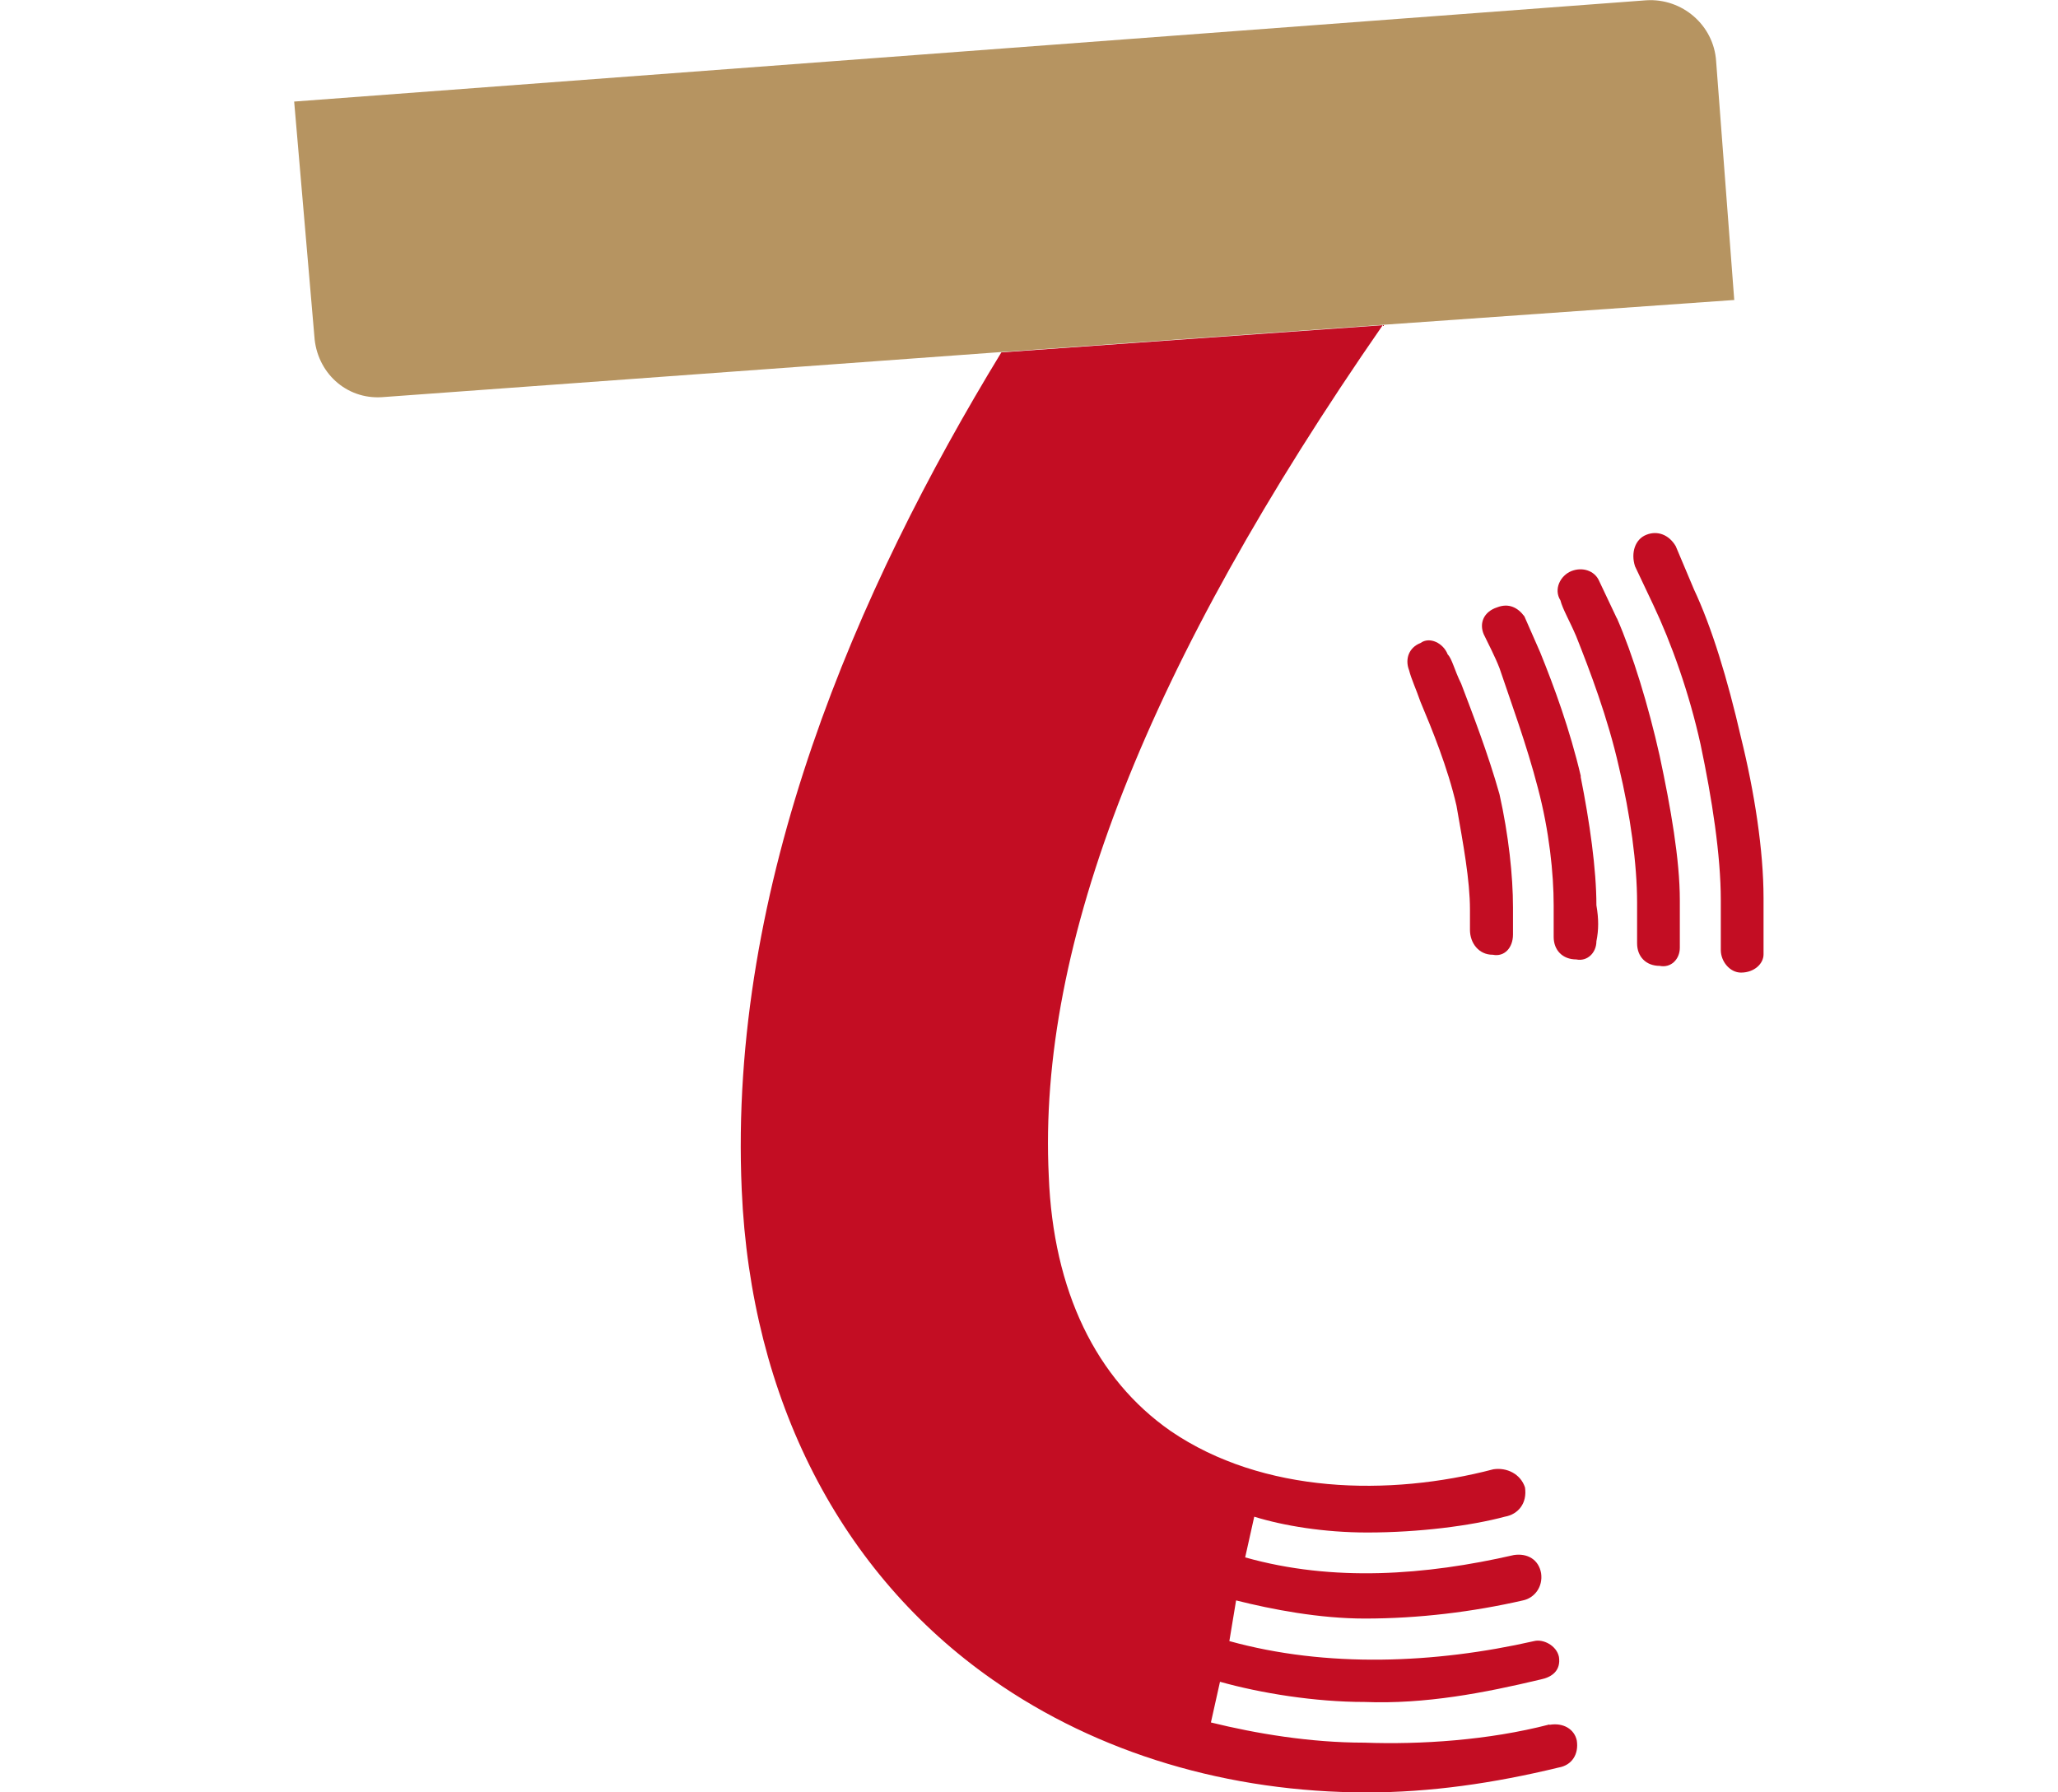 <?xml version="1.0" encoding="UTF-8"?><svg id="a" xmlns="http://www.w3.org/2000/svg" viewBox="0 0 70.31 61.23"><defs><style>.b{fill:#b69461;}.c{fill:#c30d23;}</style></defs><path class="c" d="M51,32.62c.39,.08,.69-.23,.69-.69v-.93c0-1.08-.15-2.47-.46-3.86-.39-1.39-.93-2.78-1.31-3.78-.23-.46-.31-.85-.46-1-.15-.39-.62-.62-.93-.39-.39,.15-.54,.54-.39,.93,.08,.31,.23,.62,.39,1.08,.39,.93,.93,2.24,1.23,3.55,.23,1.31,.46,2.54,.46,3.55v.69c0,.46,.31,.85,.77,.85Z"/><path class="c" d="M54.01,26.53c-.38-1.62-.92-3.08-1.39-4.24l-.54-1.23c-.23-.31-.54-.46-.93-.31-.46,.15-.62,.54-.46,.92,.15,.31,.39,.77,.54,1.16,.39,1.16,.93,2.62,1.31,4.09,.39,1.47,.54,2.93,.54,4.01v1.08c0,.46,.31,.77,.77,.77,.38,.08,.69-.23,.69-.62,.08-.39,.08-.77,0-1.23,0-1.23-.23-2.85-.54-4.4Z"/><path class="c" d="M52.93,58.92c-2.08,.54-4.4,.69-6.32,.62-1.85,0-3.7-.31-5.24-.69l.31-1.39c1.39,.39,3.24,.69,4.94,.69,2.08,.08,4.09-.31,6.02-.77,.39-.08,.69-.31,.62-.77-.08-.39-.54-.62-.85-.54-3.39,.77-7.09,.92-10.41,0l.23-1.39c1.23,.31,2.85,.62,4.4,.62,1.85,0,3.7-.23,5.4-.62,.39-.08,.69-.46,.62-.93-.08-.46-.46-.69-.93-.62-3.01,.69-6.17,.93-9.18,.08l.31-1.39c1,.31,2.39,.54,3.86,.54,1.77,0,3.55-.23,4.7-.54,.46-.08,.77-.46,.69-1-.15-.46-.62-.69-1.08-.62-3.55,.93-7.87,.85-11.03-1.31-2.54-1.77-4.01-4.78-4.16-8.71-.39-7.94,3.39-17.5,11.41-29.07l-13.03,.93c-4.94,8.1-9.33,18.2-8.87,28.61,.31,7.17,3.39,13.11,8.56,16.73,3.62,2.54,8.1,3.86,12.8,3.86,2.16,0,4.32-.31,6.55-.85,.46-.08,.69-.46,.62-.92-.08-.39-.46-.62-.93-.54Z"/><path class="c" d="M55.24,21.13l-.62-1.31c-.15-.31-.54-.46-.93-.31-.38,.15-.62,.62-.38,1,.08,.31,.31,.69,.54,1.23,.46,1.16,1.08,2.78,1.46,4.47,.39,1.62,.62,3.32,.62,4.63v1.39c0,.46,.31,.77,.77,.77,.39,.08,.69-.23,.69-.62v-1.62c0-1.39-.31-3.16-.69-4.94-.38-1.7-.92-3.47-1.46-4.7Z"/><path class="c" d="M57.87,20.13l-.62-1.47c-.23-.39-.62-.54-1-.39-.39,.15-.54,.62-.39,1.08l.62,1.31c.62,1.31,1.23,3.01,1.62,4.78,.39,1.85,.69,3.78,.69,5.32v1.7c0,.39,.31,.77,.69,.77,.46,0,.77-.31,.77-.62v-1.93c0-1.62-.31-3.62-.77-5.48-.46-2-1-3.78-1.62-5.09Z"/><path class="b" d="M59.25,10.26l-.62-8.17c-.08-1.23-1.16-2.16-2.39-2.08L10.05,3.47l.69,8.02c.08,1.23,1.08,2.16,2.31,2.08l21.13-1.54,13.03-.93,12.03-.85Z"/></svg>